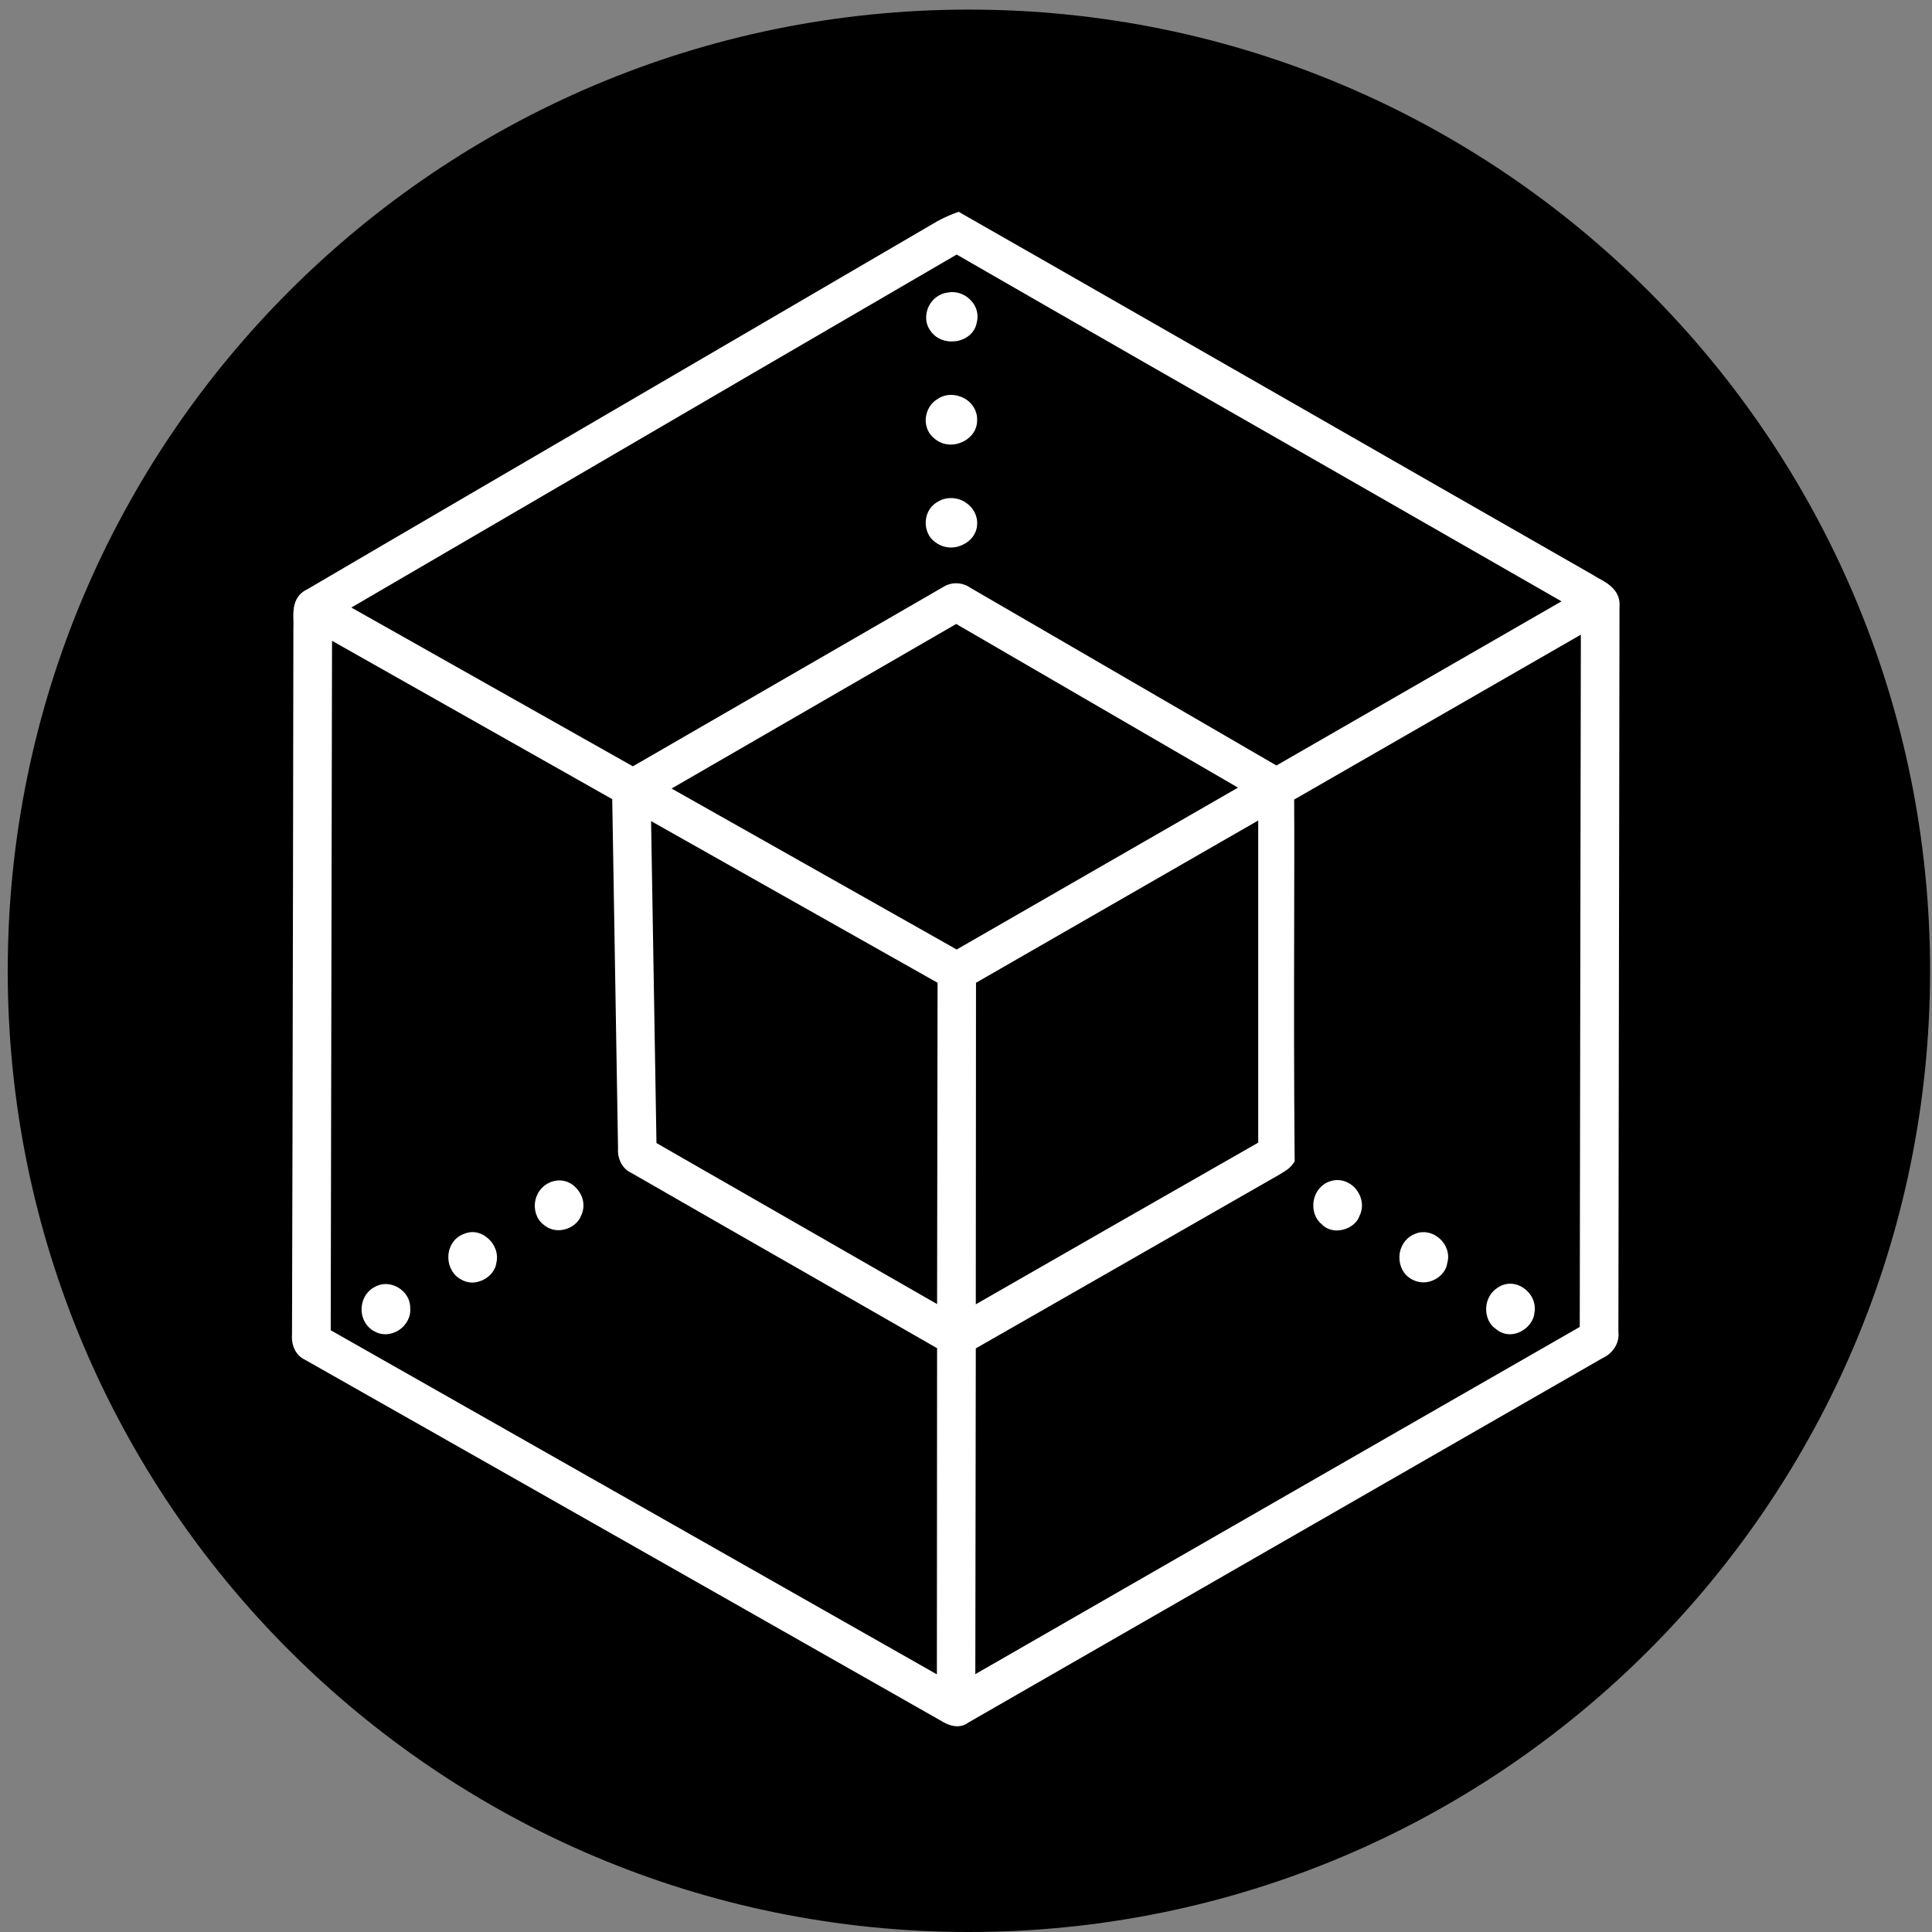 <svg xmlns="http://www.w3.org/2000/svg" xmlns:xlink="http://www.w3.org/1999/xlink" width="28" height="28" version="1.1" viewBox="0 0 28 28"><rect x="0" y="0" width="28" height="28" fill="#808080" stroke="none"/><title>eng</title><desc>Created with Sketch.</desc><g id="Page-1" fill="none" fill-rule="evenodd" stroke="none" stroke-width="1"><g id="eng"><path id="Fill-626" fill="#000" d="M27.972,14.069 C27.972,21.763 21.736,28 14.042,28 C6.348,28 0.112,21.763 0.112,14.069 C0.112,6.376 6.348,0.139 14.042,0.139 C21.736,0.139 27.972,6.376 27.972,14.069 Z"/><g id="eng-copy" transform="translate(3.042, 3.069)"><rect id="Rectangle-2" width="22" height="22" x="0" y="0"/><g id="Group-4" fill="#FFF" fill-rule="nonzero" transform="translate(1.158, 0)"><path id="Shape" d="M18.968,5.312 C18.946,5.299 18.923,5.287 18.898,5.27 C17.407,4.419 15.919,3.564 14.431,2.712 C12.869,1.819 11.31,0.922 9.748,0.032 L9.694,0 L9.636,0.022 C9.533,0.061 9.452,0.1 9.378,0.141 C8.019,0.935 6.66,1.729 5.304,2.52 C3.617,3.506 1.926,4.49 0.251,5.473 C0.042,5.569 0.048,5.788 0.052,5.92 C0.052,5.949 0.055,5.981 0.052,6.013 C0.048,8.507 0.045,11 0.039,13.494 L0.032,16.271 C0.019,16.438 0.093,16.579 0.219,16.637 C2.154,17.733 4.09,18.832 6.025,19.931 L9.449,21.876 C9.526,21.924 9.603,21.949 9.674,21.949 C9.735,21.949 9.79,21.93 9.835,21.895 L14.801,19.041 C16.212,18.231 17.622,17.418 19.023,16.615 C19.181,16.544 19.274,16.387 19.255,16.239 L19.271,5.73 C19.294,5.489 19.091,5.377 18.968,5.312 M9.658,5.974 L13.742,8.346 L9.665,10.692 L8.277,9.908 C7.362,9.39 6.447,8.876 5.533,8.359 L9.658,5.974 M14.299,8.025 L9.864,5.45 C9.742,5.364 9.581,5.364 9.465,5.441 L4.972,8.037 L0.892,5.736 L3.739,4.075 C5.713,2.921 7.687,1.771 9.665,0.62 C11.478,1.665 13.291,2.703 15.107,3.741 C16.215,4.377 17.323,5.01 18.431,5.646 L14.299,8.025 M0.612,6.218 L4.673,8.513 L4.757,13.575 C4.747,13.732 4.824,13.873 4.947,13.928 C5.845,14.446 6.747,14.96 7.649,15.477 L9.381,16.47 L9.378,21.197 L0.593,16.21 L0.612,6.218 M5.236,8.831 L9.388,11.174 L9.381,15.831 L5.314,13.497 L5.236,8.831 M9.942,16.473 L11.677,15.48 C12.566,14.969 13.458,14.462 14.354,13.947 L14.379,13.931 C14.428,13.902 14.492,13.864 14.537,13.8 L14.563,13.764 L14.563,13.722 C14.553,12.607 14.553,11.47 14.556,10.371 C14.556,9.754 14.56,9.137 14.556,8.519 L18.711,6.129 L18.704,10.207 L18.695,16.162 C16.84,17.225 14.985,18.292 13.127,19.359 L9.935,21.194 L9.942,16.473 M9.942,15.834 L9.945,11.174 L14.035,8.822 L14.035,13.491 C12.672,14.269 11.307,15.05 9.942,15.834"/><path id="Shape" d="M9.539,1.17 C9.42,1.183 9.314,1.26 9.259,1.372 C9.204,1.491 9.211,1.62 9.278,1.716 C9.343,1.819 9.462,1.88 9.591,1.88 C9.613,1.88 9.639,1.877 9.665,1.874 C9.816,1.848 9.929,1.745 9.954,1.613 C9.987,1.498 9.958,1.375 9.871,1.285 C9.787,1.192 9.658,1.147 9.539,1.17 M9.774,2.703 C9.648,2.635 9.5,2.638 9.391,2.712 C9.294,2.767 9.23,2.87 9.217,2.989 C9.207,3.108 9.256,3.217 9.333,3.278 C9.401,3.342 9.487,3.374 9.581,3.374 C9.636,3.374 9.69,3.362 9.742,3.339 C9.88,3.278 9.964,3.153 9.961,3.021 C9.967,2.892 9.896,2.77 9.774,2.703 M9.79,4.21 C9.668,4.133 9.516,4.13 9.401,4.197 C9.294,4.252 9.227,4.355 9.217,4.48 C9.207,4.605 9.262,4.727 9.355,4.788 C9.42,4.84 9.5,4.866 9.584,4.866 C9.639,4.866 9.694,4.853 9.745,4.83 C9.874,4.772 9.954,4.663 9.961,4.538 C9.971,4.406 9.906,4.284 9.79,4.21 M3.81,14.053 C3.684,14.089 3.588,14.192 3.559,14.327 C3.53,14.465 3.578,14.603 3.675,14.677 C3.736,14.732 3.813,14.76 3.894,14.76 C3.919,14.76 3.948,14.757 3.974,14.751 C4.09,14.725 4.187,14.645 4.222,14.548 C4.283,14.423 4.261,14.272 4.161,14.16 C4.071,14.053 3.935,14.015 3.81,14.053 M15.178,14.764 C15.207,14.764 15.236,14.76 15.268,14.751 C15.384,14.722 15.474,14.642 15.503,14.552 C15.568,14.423 15.542,14.269 15.442,14.153 C15.345,14.047 15.207,14.008 15.081,14.05 C14.959,14.086 14.866,14.192 14.84,14.327 C14.814,14.465 14.862,14.6 14.956,14.674 C15.014,14.735 15.094,14.764 15.178,14.764 M2.528,14.812 C2.399,14.857 2.312,14.973 2.299,15.117 C2.287,15.265 2.357,15.403 2.47,15.467 C2.522,15.5 2.583,15.519 2.644,15.519 C2.696,15.519 2.744,15.506 2.795,15.484 C2.908,15.432 2.985,15.329 2.995,15.226 C3.024,15.101 2.972,14.96 2.866,14.873 C2.766,14.786 2.641,14.764 2.528,14.812 M16.428,15.516 C16.469,15.516 16.511,15.509 16.553,15.493 C16.676,15.448 16.762,15.342 16.775,15.236 C16.811,15.111 16.769,14.976 16.666,14.883 C16.569,14.793 16.434,14.764 16.318,14.809 C16.199,14.85 16.109,14.957 16.086,15.091 C16.064,15.23 16.115,15.365 16.212,15.439 C16.273,15.487 16.35,15.516 16.428,15.516 M1.562,15.586 C1.452,15.525 1.327,15.525 1.224,15.586 C1.111,15.647 1.04,15.77 1.04,15.908 C1.04,16.049 1.117,16.171 1.227,16.226 C1.275,16.255 1.33,16.268 1.385,16.268 C1.449,16.268 1.517,16.248 1.578,16.21 C1.694,16.136 1.758,16.004 1.745,15.892 C1.749,15.766 1.678,15.651 1.562,15.586 M17.474,16.187 C17.532,16.239 17.606,16.268 17.684,16.268 C17.729,16.268 17.774,16.258 17.819,16.239 C17.944,16.184 18.031,16.068 18.038,15.956 C18.064,15.818 17.999,15.676 17.877,15.596 C17.764,15.519 17.626,15.516 17.516,15.586 C17.413,15.647 17.345,15.757 17.339,15.885 C17.332,16.011 17.387,16.13 17.474,16.187"/></g></g></g></g></svg>
